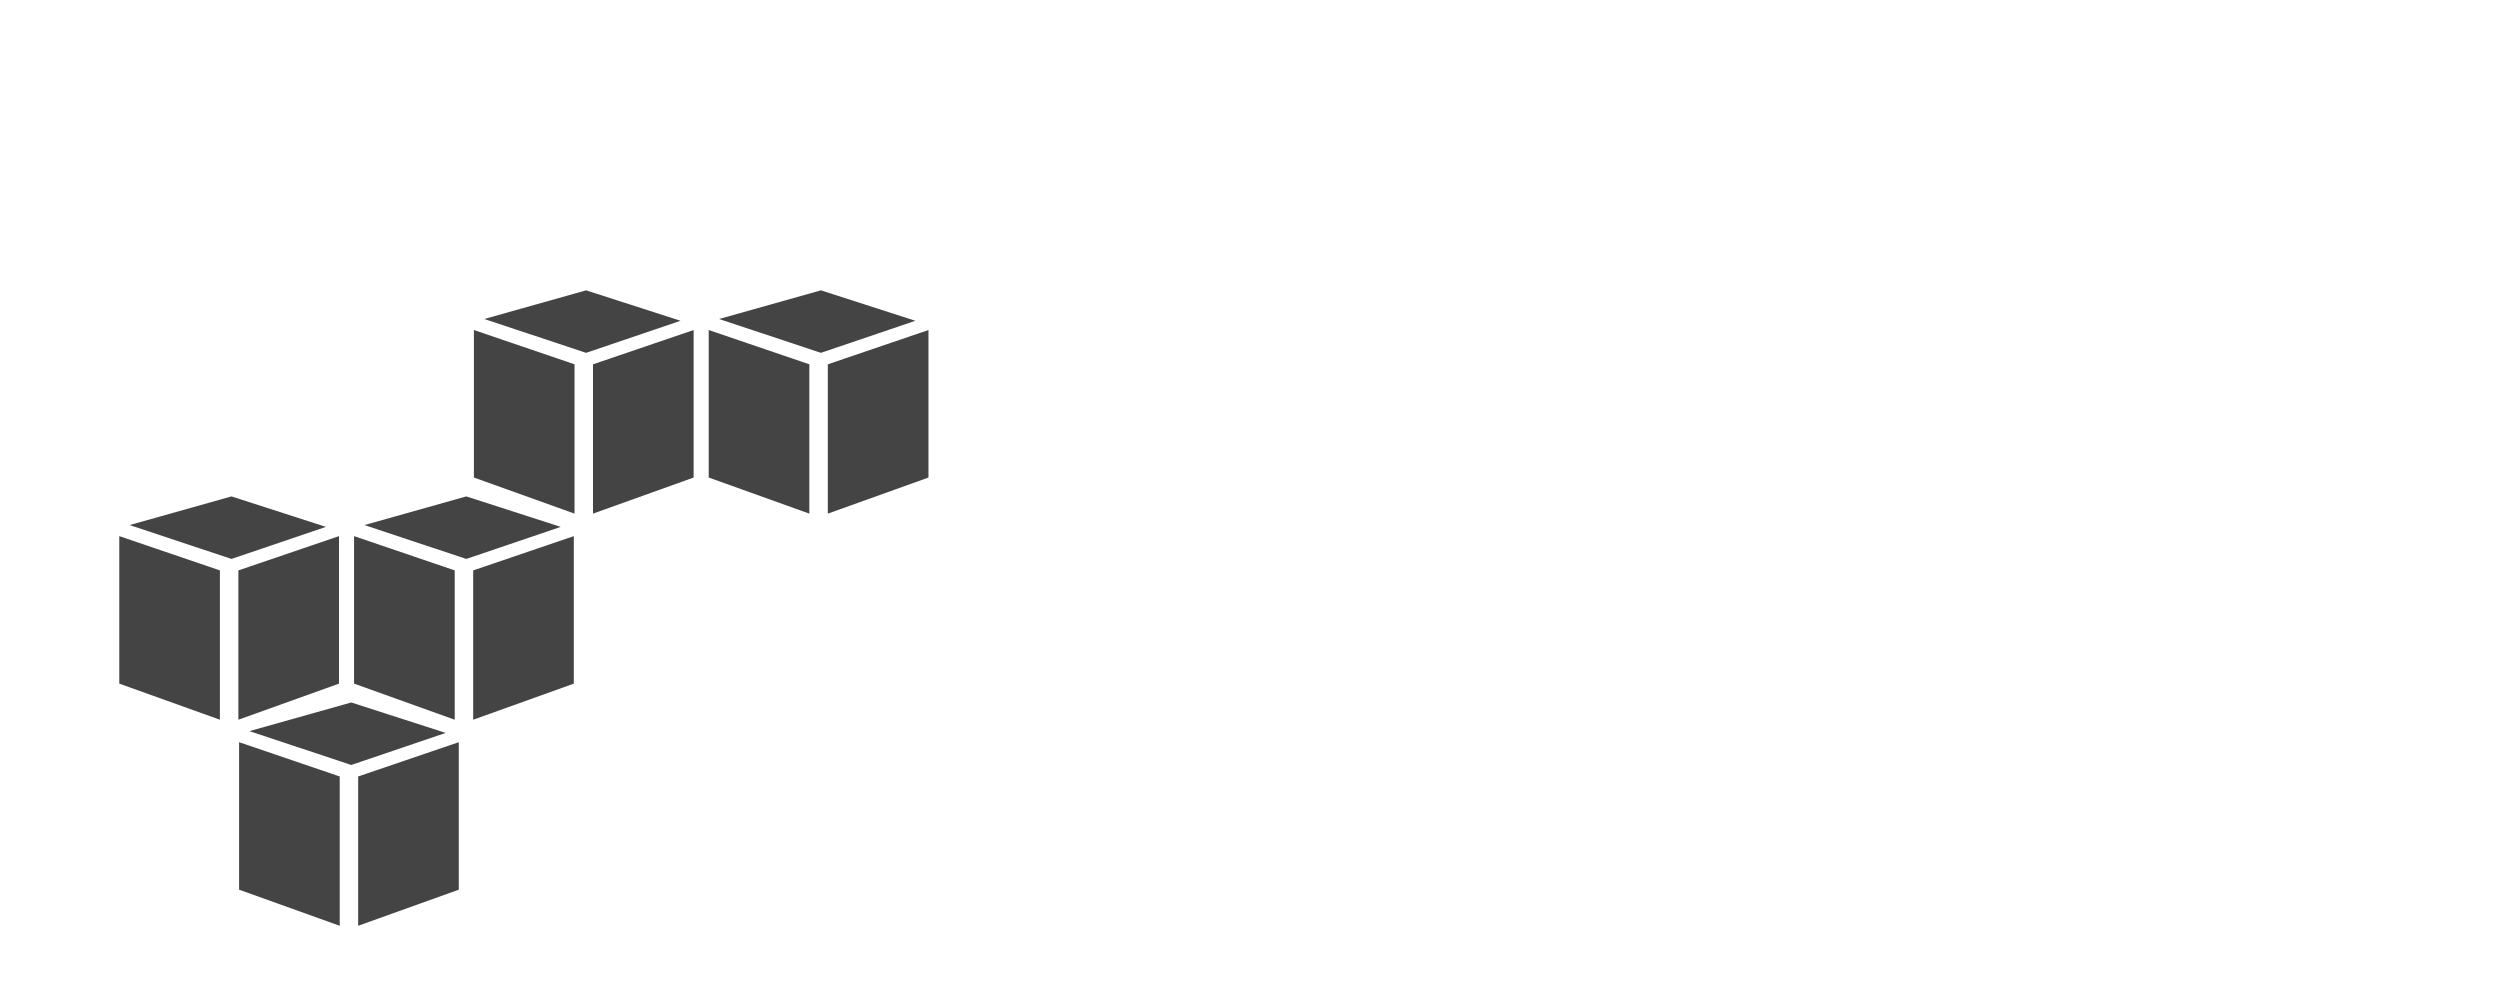 <!-- <svg width="173" height="28" viewBox="0 0 173 28" fill="none" xmlns="http://www.w3.org/2000/svg">
<path d="M13.159 0.00019456C13.091 0.00372176 13.0246 0.0210236 12.9642 0.0522393C12.9642 0.0522393 7.37545 2.81639 0.406262 3.73778C0.172116 3.76988 -0.00172373 3.96913 1.28967e-05 4.20349V13.9989C1.28967e-05 19.9996 3.31325 23.5591 6.57997 25.5386C9.84667 27.5181 13.1066 27.9947 13.1066 27.9947C13.1529 28.0018 13.2 28.0018 13.2463 27.9947C13.2463 27.9947 16.5063 27.5181 19.773 25.5386C23.0397 23.5591 26.3529 19.9996 26.3529 13.9989V4.20349C26.3549 3.96913 26.1808 3.76984 25.9467 3.73778C18.9775 2.81639 13.3888 0.0522393 13.3888 0.0522393C13.3179 0.0159091 13.2388 -0.00209812 13.159 0.00019456ZM13.1764 5.60149C17.849 5.60149 21.6452 9.36558 21.6452 13.9988C21.6452 18.632 17.849 22.4007 13.1764 22.4007C8.50384 22.4007 4.7077 18.632 4.7077 13.9988C4.7077 9.36558 8.50384 5.60149 13.1764 5.60149ZM11.2932 9.80016V12.136H8.94206C8.68217 12.135 8.47068 12.3431 8.46964 12.6008V15.4014C8.47058 15.6591 8.68217 15.8672 8.94206 15.8662H11.2932V18.202C11.2941 18.4601 11.5063 18.6683 11.7665 18.6668H14.5864C14.8462 18.6677 15.0577 18.4597 15.0588 18.202V15.8662H17.4108C17.6707 15.8671 17.8822 15.6591 17.8832 15.4014V12.6008C17.8823 12.3431 17.6707 12.135 17.4108 12.136H15.0588V9.80016C15.0578 9.54246 14.8462 9.33437 14.5864 9.33536H11.7422C11.4767 9.35881 11.293 9.55995 11.2932 9.80016Z" fill="#274760"/>
<path d="M44.19 17.29V14.98H49.29C50.39 14.98 51.29 14.58 51.99 13.78C52.71 12.96 53.07 11.92 53.07 10.66C53.07 9.8 52.88 9.04 52.5 8.38C52.12 7.72 51.59 7.21 50.91 6.85C50.25 6.47 49.48 6.29 48.6 6.31H44.19V4L48.63 3.97C49.99 3.97 51.19 4.26 52.23 4.84C53.29 5.4 54.11 6.18 54.69 7.18C55.29 8.18 55.59 9.34 55.59 10.66C55.59 11.94 55.32 13.08 54.78 14.08C54.24 15.08 53.5 15.87 52.56 16.45C51.62 17.01 50.53 17.29 49.29 17.29H44.19ZM41.79 25V4H44.34V25H41.79ZM59.6759 16.87C59.6759 15.25 59.9859 13.94 60.6059 12.94C61.2259 11.92 62.0159 11.17 62.9759 10.69C63.9559 10.19 64.9859 9.94 66.0659 9.94V12.19C65.1859 12.19 64.3359 12.34 63.5159 12.64C62.7159 12.92 62.0559 13.39 61.5359 14.05C61.0159 14.71 60.7559 15.61 60.7559 16.75L59.6759 16.87ZM58.3559 25V10H60.7559V25H58.3559ZM75.1226 25.36C73.6626 25.36 72.3626 25.03 71.2226 24.37C70.1026 23.69 69.2226 22.76 68.5826 21.58C67.9426 20.4 67.6226 19.04 67.6226 17.5C67.6226 15.96 67.9326 14.6 68.5526 13.42C69.1926 12.24 70.0726 11.32 71.1926 10.66C72.3326 9.98 73.6226 9.64 75.0626 9.64C76.5426 9.64 77.8426 9.98 78.9626 10.66C80.1026 11.32 80.9826 12.24 81.6026 13.42C82.2426 14.6 82.5626 15.96 82.5626 17.5C82.5626 19.04 82.2426 20.4 81.6026 21.58C80.9826 22.76 80.1126 23.69 78.9926 24.37C77.8726 25.03 76.5826 25.36 75.1226 25.36ZM75.1226 23.14C76.1226 23.14 76.9926 22.9 77.7326 22.42C78.4726 21.94 79.0526 21.28 79.4726 20.44C79.9126 19.6 80.1326 18.62 80.1326 17.5C80.1326 16.38 79.9126 15.4 79.4726 14.56C79.0526 13.72 78.4626 13.06 77.7026 12.58C76.9426 12.1 76.0626 11.86 75.0626 11.86C74.0826 11.86 73.2126 12.1 72.4526 12.58C71.7126 13.06 71.1226 13.72 70.6826 14.56C70.2626 15.4 70.0526 16.38 70.0526 17.5C70.0526 18.6 70.2626 19.58 70.6826 20.44C71.1226 21.28 71.7226 21.94 72.4826 22.42C73.2626 22.9 74.1426 23.14 75.1226 23.14ZM101.015 25V4H103.535V25H101.015ZM86.5849 25V4H89.1349V25H86.5849ZM88.8349 15.34V13.03H101.555V15.34H88.8349ZM114.994 25.36C113.534 25.36 112.244 25.03 111.124 24.37C110.004 23.69 109.124 22.76 108.484 21.58C107.864 20.4 107.554 19.04 107.554 17.5C107.554 15.96 107.864 14.6 108.484 13.42C109.124 12.24 109.994 11.32 111.094 10.66C112.214 9.98 113.494 9.64 114.934 9.64C116.314 9.64 117.514 9.99 118.534 10.69C119.574 11.37 120.374 12.33 120.934 13.57C121.494 14.81 121.774 16.27 121.774 17.95H119.374C119.374 16.67 119.204 15.58 118.864 14.68C118.524 13.76 118.014 13.05 117.334 12.55C116.674 12.05 115.864 11.8 114.904 11.8C113.924 11.8 113.054 12.04 112.294 12.52C111.554 12.98 110.984 13.64 110.584 14.5C110.184 15.36 109.984 16.37 109.984 17.53C109.984 18.67 110.204 19.66 110.644 20.5C111.084 21.32 111.694 21.97 112.474 22.45C113.254 22.91 114.134 23.14 115.114 23.14C116.154 23.14 117.034 22.89 117.754 22.39C118.474 21.89 119.044 21.24 119.464 20.44L121.564 21.49C121.184 22.27 120.674 22.95 120.034 23.53C119.414 24.11 118.674 24.56 117.814 24.88C116.974 25.2 116.034 25.36 114.994 25.36ZM109.144 17.95L109.174 15.88H120.304V17.95H109.144ZM134.041 25L133.891 22.54V17.08C133.891 15.9 133.751 14.93 133.471 14.17C133.211 13.39 132.801 12.81 132.241 12.43C131.701 12.03 130.981 11.83 130.081 11.83C129.221 11.83 128.471 12 127.831 12.34C127.211 12.68 126.701 13.21 126.301 13.93L124.141 13.06C124.541 12.36 125.021 11.75 125.581 11.23C126.141 10.71 126.791 10.32 127.531 10.06C128.291 9.78 129.151 9.64 130.111 9.64C131.491 9.64 132.641 9.91 133.561 10.45C134.481 10.99 135.171 11.8 135.631 12.88C136.091 13.94 136.311 15.27 136.291 16.87L136.261 25H134.041ZM129.541 25.36C127.781 25.36 126.401 24.96 125.401 24.16C124.421 23.34 123.931 22.21 123.931 20.77C123.931 19.25 124.431 18.09 125.431 17.29C126.451 16.47 127.871 16.06 129.691 16.06H133.981V18.07H130.231C128.831 18.07 127.831 18.3 127.231 18.76C126.651 19.22 126.361 19.88 126.361 20.74C126.361 21.52 126.651 22.14 127.231 22.6C127.811 23.04 128.621 23.26 129.661 23.26C130.521 23.26 131.271 23.06 131.911 22.66C132.551 22.26 133.041 21.72 133.381 21.04C133.721 20.34 133.891 19.55 133.891 18.67H135.361C135.361 20.71 134.861 22.34 133.861 23.56C132.861 24.76 131.421 25.36 129.541 25.36ZM140.094 25V4H142.494V25H140.094ZM152.326 25.36C150.866 25.36 149.736 24.98 148.936 24.22C148.136 23.46 147.736 22.39 147.736 21.01V5.32H150.136V20.77C150.136 21.53 150.336 22.12 150.736 22.54C151.156 22.94 151.736 23.14 152.476 23.14C152.716 23.14 152.946 23.11 153.166 23.05C153.406 22.97 153.716 22.79 154.096 22.51L155.026 24.46C154.506 24.8 154.036 25.03 153.616 25.15C153.196 25.29 152.766 25.36 152.326 25.36ZM145.126 12.13V10H154.636V12.13H145.126ZM158.024 25V3.61H160.424V25H158.024ZM168.584 25V17.32L170.984 16.42V25H168.584ZM168.584 17.32C168.584 15.84 168.404 14.71 168.044 13.93C167.704 13.15 167.234 12.62 166.634 12.34C166.034 12.04 165.354 11.89 164.594 11.89C163.274 11.89 162.244 12.36 161.504 13.3C160.784 14.22 160.424 15.53 160.424 17.23H159.254C159.254 15.65 159.484 14.29 159.944 13.15C160.404 12.01 161.074 11.14 161.954 10.54C162.834 9.94 163.894 9.64 165.134 9.64C166.934 9.64 168.364 10.2 169.424 11.32C170.484 12.44 171.004 14.14 170.984 16.42L168.584 17.32Z" fill="#274760"/>
</svg> -->
<svg width="200" height="80" viewBox="0 0 80 30" fill="none" xmlns="http://www.w3.org/2000/svg">
<path fill="#444444" d="M10.871 28.625l-3.22-1.155v-4.72l3.22 1.097z"></path>
<path fill="#444444" d="M11.461 28.625l3.22-1.155v-4.72l-3.22 1.097z"></path>
<path fill="#444444" d="M7.981 22.396l3.259-0.917 3.022 0.974-3.022 1.026z"></path>
<path fill="#444444" d="M7.037 22.031l-3.22-1.155v-4.72l3.22 1.097z"></path>
<path fill="#444444" d="M7.628 22.031l3.22-1.155v-4.72l-3.22 1.097z"></path>
<path fill="#444444" d="M4.148 15.802l3.259-0.917 3.022 0.975-3.022 1.026z"></path>
<path fill="#444444" d="M14.551 22.031l-3.221-1.155v-4.72l3.221 1.097z"></path>
<path fill="#444444" d="M15.142 22.031l3.22-1.155v-4.72l-3.22 1.097z"></path>
<path fill="#444444" d="M11.662 15.802l3.259-0.917 3.022 0.975-3.022 1.026z"></path>
<path fill="#444444" d="M18.385 15.436l-3.22-1.155v-4.72l3.22 1.097z"></path>
<path fill="#444444" d="M18.976 15.436l3.22-1.155v-4.72l-3.22 1.097z"></path>
<path fill="#444444" d="M15.496 9.208l3.259-0.917 3.022 0.974-3.022 1.026z"></path>
<path fill="#444444" d="M25.899 15.436l-3.22-1.155v-4.72l3.22 1.097z"></path>
<path fill="#444444" d="M26.49 15.436l3.221-1.155v-4.72l-3.221 1.097z"></path>
<path fill="#444444" d="M23.010 9.208l3.259-0.917 3.022 0.974-3.022 1.026z"></path>
</svg>